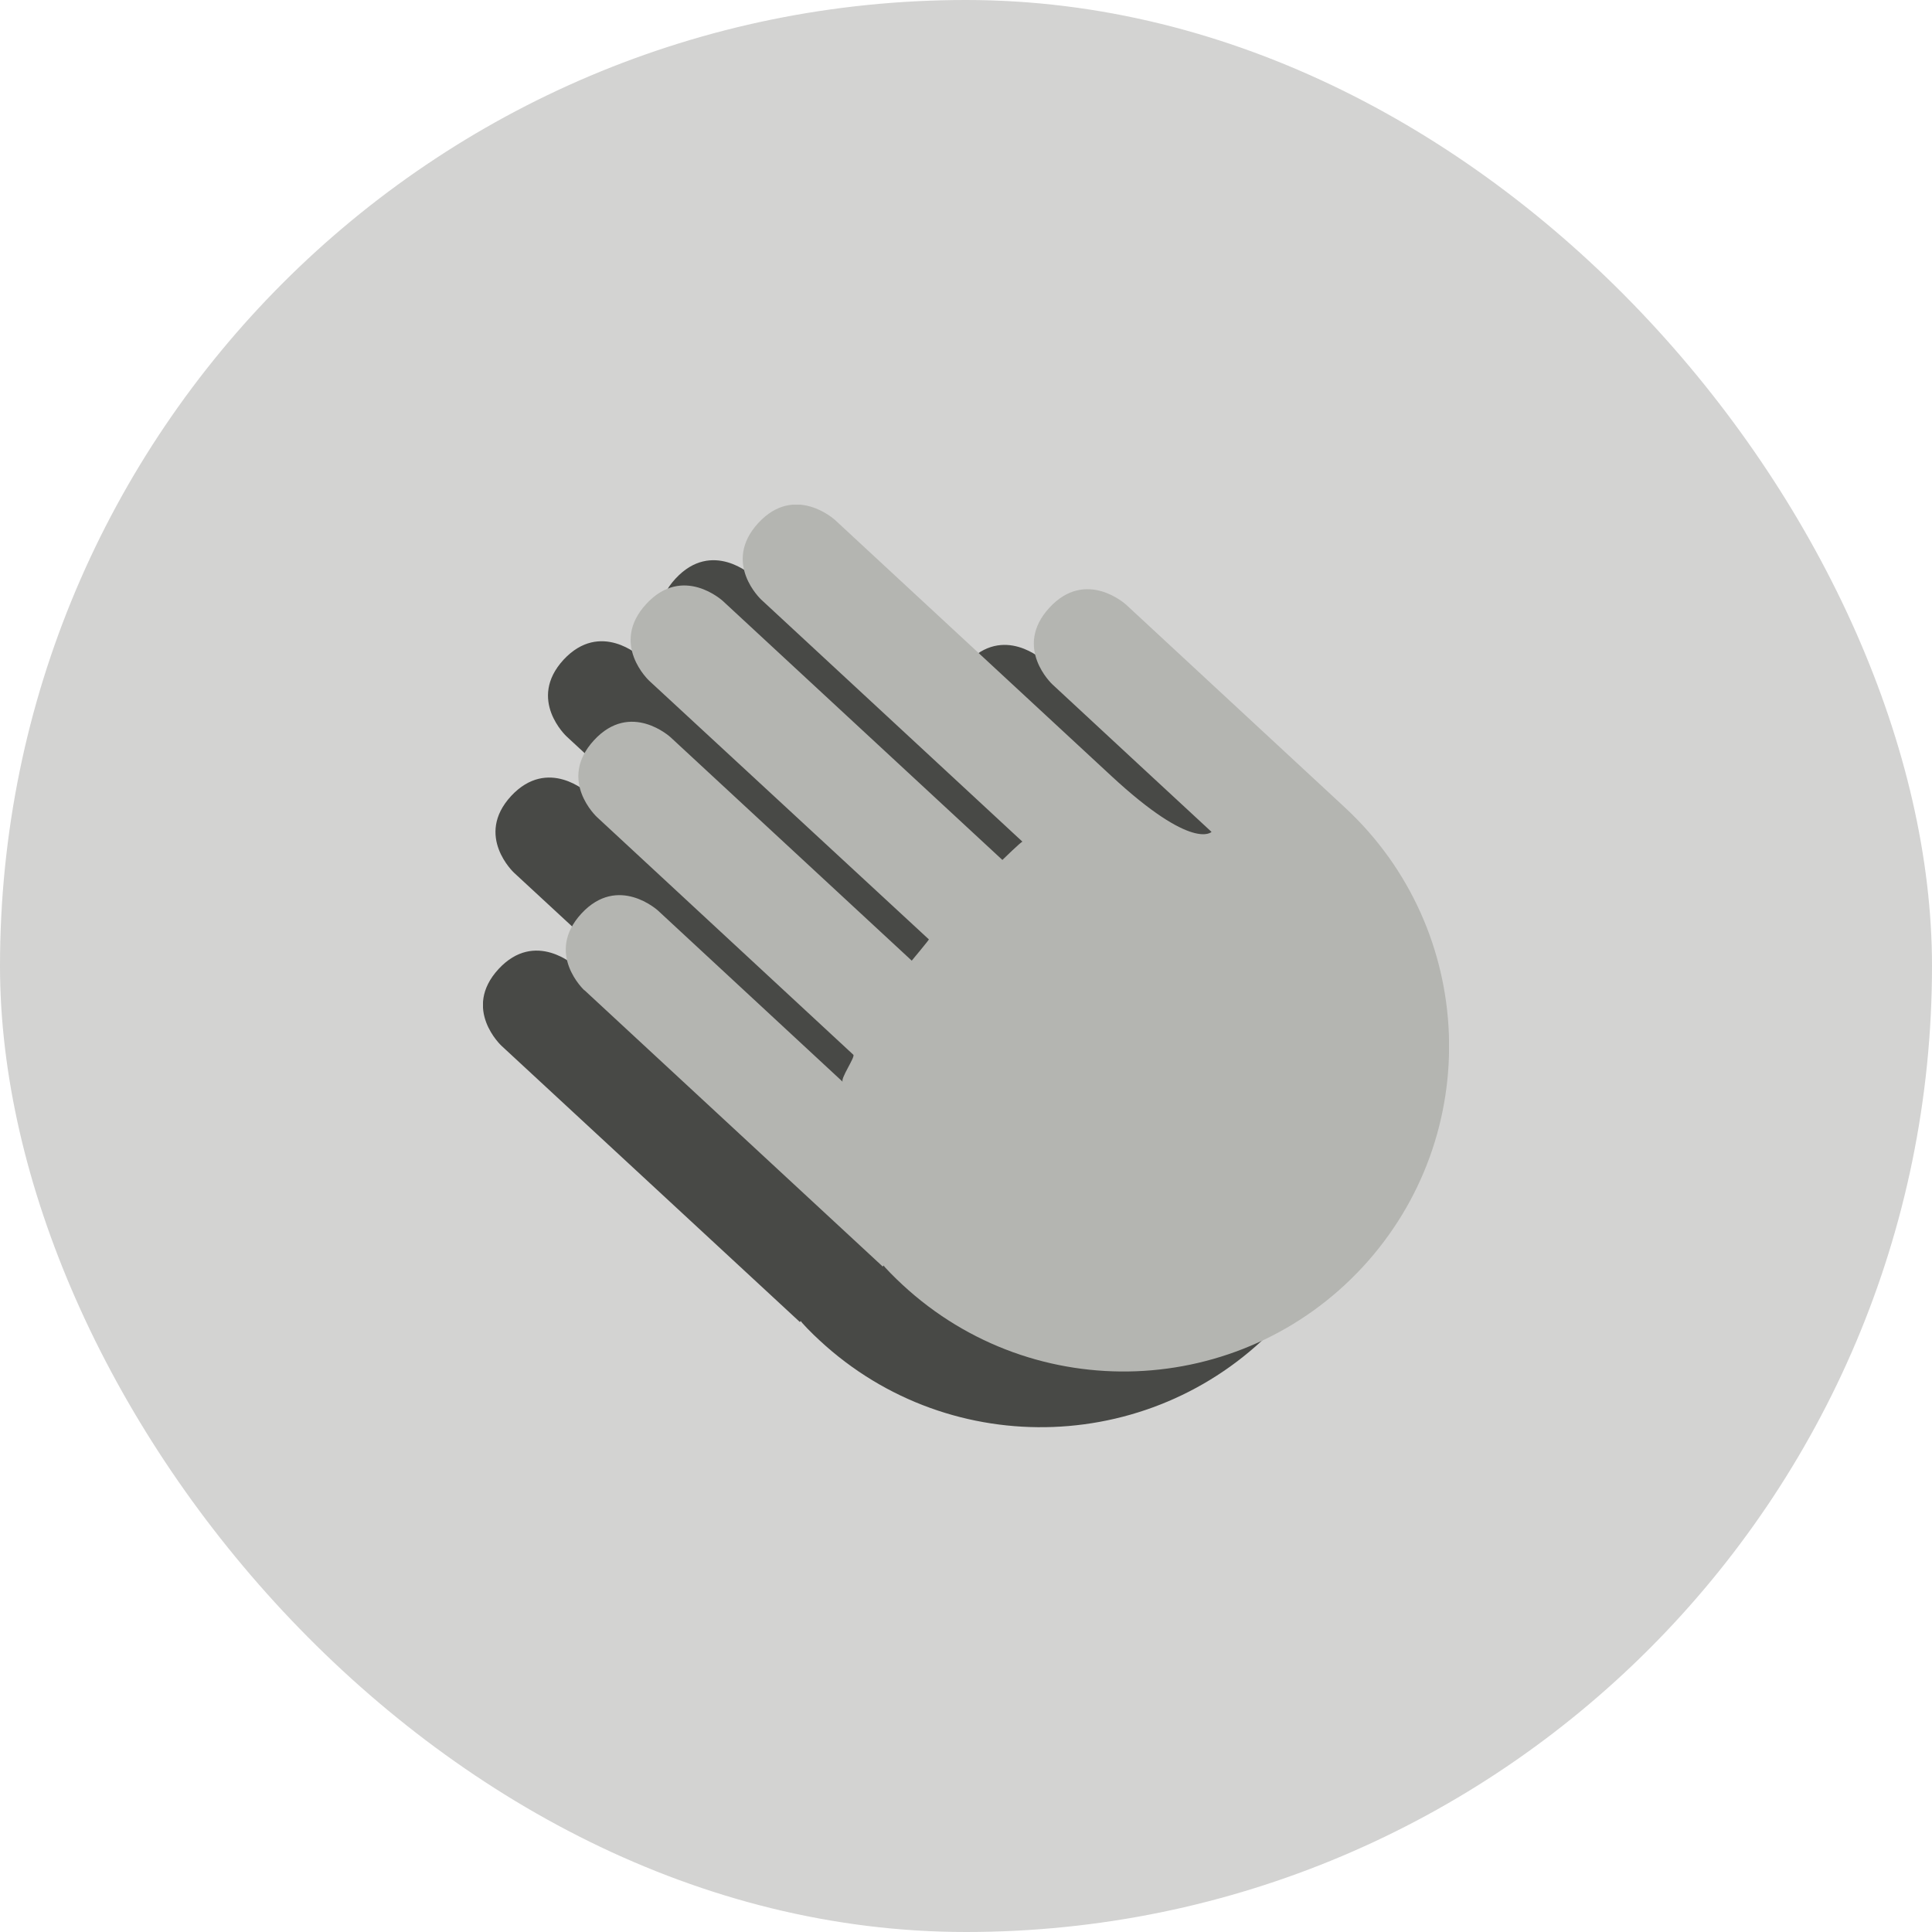 <svg width="48" height="48" viewBox="0 0 48 48" fill="none" xmlns="http://www.w3.org/2000/svg">
<g filter="url(#filter0_b_162_3189)">
<rect width="48" height="48" rx="24" fill="#484946" fill-opacity="0.24"/>
<g clip-path="url(#clip0_162_3189)">
<path d="M12.459 25.982C12.459 25.982 11.472 25.069 12.386 24.076C13.299 23.089 14.292 24.003 14.292 24.003L18.881 28.251C18.807 28.183 19.198 27.627 19.142 27.576L12.771 21.683C12.771 21.683 11.784 20.769 12.698 19.777C13.617 18.79 14.604 19.703 14.604 19.703L20.594 25.251C20.594 25.251 21.025 24.734 21.019 24.723L14.076 18.296C14.076 18.296 13.089 17.383 14.002 16.39C14.921 15.403 15.908 16.317 15.908 16.317L22.851 22.749C22.851 22.749 23.333 22.278 23.35 22.29L16.855 16.282C16.855 16.282 15.868 15.369 16.782 14.377C17.695 13.39 18.688 14.303 18.688 14.303L25.551 20.662C27.582 22.545 28.041 22.051 28.041 22.051L26.209 20.35L24.088 18.387C24.088 18.387 23.101 17.474 24.014 16.481C24.927 15.494 25.92 16.407 25.92 16.407L31.354 21.444C34.627 24.479 34.826 29.59 31.791 32.869C28.756 36.142 23.64 36.34 20.367 33.306C20.191 33.147 19.885 32.835 19.896 32.818L19.873 32.846L12.459 25.982Z" fill="#484946"/>
<path d="M14.518 24.604C14.518 24.604 13.531 23.691 14.444 22.698C15.357 21.711 16.35 22.625 16.35 22.625L20.939 26.879C20.865 26.811 21.257 26.255 21.2 26.204L14.83 20.299C14.83 20.299 13.843 19.386 14.756 18.393C15.669 17.4 16.662 18.319 16.662 18.319L22.652 23.867C22.652 23.867 23.083 23.351 23.078 23.339L16.129 16.913C16.129 16.913 15.142 15.999 16.055 15.007C16.968 14.014 17.961 14.933 17.961 14.933L24.904 21.365C24.904 21.365 25.386 20.895 25.403 20.912L18.914 14.899C18.914 14.899 17.927 13.986 18.84 12.993C19.754 12.006 20.746 12.919 20.746 12.919L27.61 19.278C29.641 21.161 30.1 20.668 30.1 20.668L28.262 18.966L26.146 17.003C26.146 17.003 25.16 16.09 26.073 15.097C26.986 14.11 27.979 15.024 27.979 15.024L33.413 20.061C36.686 23.095 36.884 28.206 33.85 31.485C30.815 34.758 25.698 34.956 22.425 31.922C22.25 31.763 21.943 31.451 21.954 31.439L21.932 31.468L14.518 24.599V24.604Z" fill="#B4B5B1"/>
</g>
</g>
<defs>
<filter id="filter0_b_162_3189" x="-50" y="-50" width="148" height="148" filterUnits="userSpaceOnUse" color-interpolation-filters="sRGB">
<feFlood flood-opacity="0" result="BackgroundImageFix"/>
<feGaussianBlur in="BackgroundImageFix" stdDeviation="25"/>
<feComposite in2="SourceAlpha" operator="in" result="effect1_backgroundBlur_162_3189"/>
<feBlend mode="normal" in="SourceGraphic" in2="effect1_backgroundBlur_162_3189" result="shape"/>
</filter>
<clipPath id="clip0_162_3189">
<rect width="24" height="22.922" fill="white" transform="translate(12 12.539)"/>
</clipPath>
</defs>
</svg>

